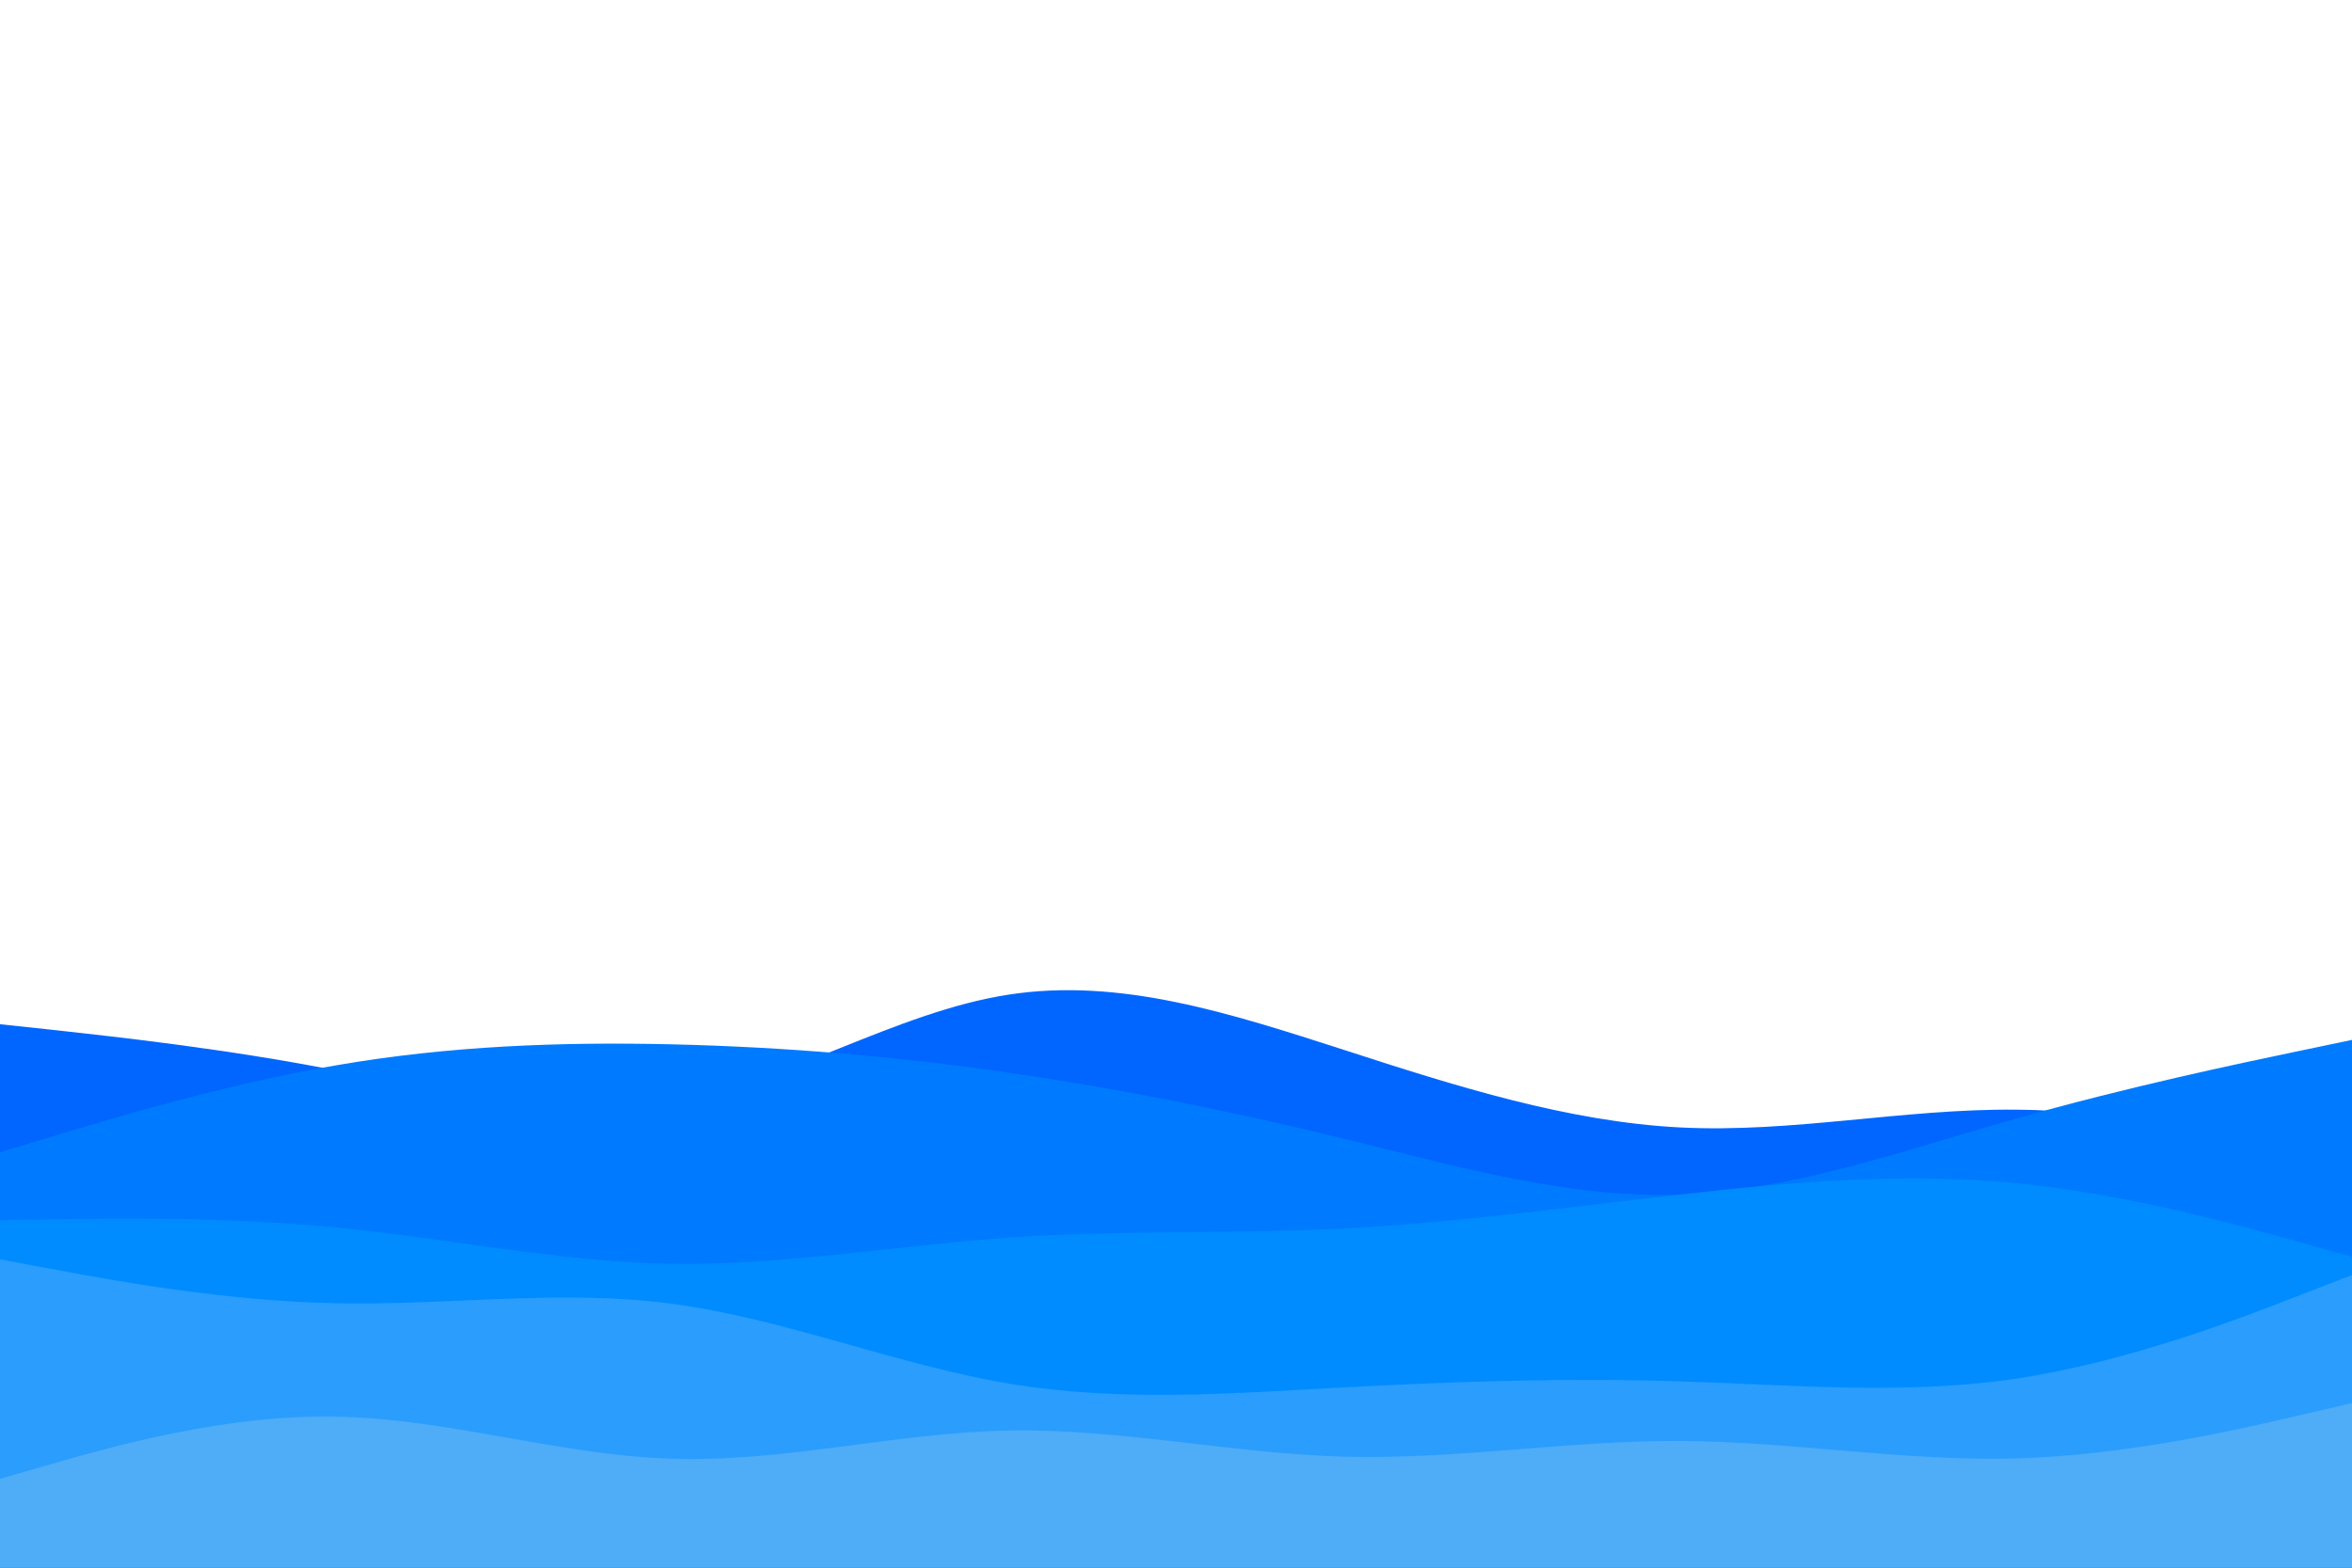 <svg id="visual" viewBox="0 0 900 600" width="900" height="600" xmlns="http://www.w3.org/2000/svg" xmlns:xlink="http://www.w3.org/1999/xlink" version="1.1"><rect x="0" y="0" width="900" height="600" fill="#ffffff"></rect><path d="M0 392L21.5 394.3C43 396.7 86 401.3 128.8 409.7C171.7 418 214.3 430 257.2 422.3C300 414.7 343 387.3 385.8 380.7C428.7 374 471.3 388 514.2 401.8C557 415.7 600 429.3 642.8 431.5C685.7 433.7 728.3 424.3 771.2 424.7C814 425 857 435 878.5 440L900 445L900 601L878.5 601C857 601 814 601 771.2 601C728.3 601 685.7 601 642.8 601C600 601 557 601 514.2 601C471.3 601 428.7 601 385.8 601C343 601 300 601 257.2 601C214.3 601 171.7 601 128.8 601C86 601 43 601 21.5 601L0 601Z" fill="#0066ff"></path><path d="M0 441L21.5 434.5C43 428 86 415 128.8 407.7C171.7 400.3 214.3 398.7 257.2 399.7C300 400.7 343 404.3 385.8 410.5C428.7 416.7 471.3 425.3 514.2 435.8C557 446.3 600 458.7 642.8 457.2C685.7 455.7 728.3 440.3 771.2 428.2C814 416 857 407 878.5 402.5L900 398L900 601L878.5 601C857 601 814 601 771.2 601C728.3 601 685.7 601 642.8 601C600 601 557 601 514.2 601C471.3 601 428.7 601 385.8 601C343 601 300 601 257.2 601C214.3 601 171.7 601 128.8 601C86 601 43 601 21.5 601L0 601Z" fill="#007aff"></path><path d="M0 467L21.5 466.7C43 466.3 86 465.7 128.8 469.8C171.7 474 214.3 483 257.2 483.7C300 484.3 343 476.7 385.8 473.7C428.7 470.7 471.3 472.3 514.2 470.2C557 468 600 462 642.8 457.2C685.7 452.3 728.3 448.7 771.2 452.8C814 457 857 469 878.5 475L900 481L900 601L878.5 601C857 601 814 601 771.2 601C728.3 601 685.7 601 642.8 601C600 601 557 601 514.2 601C471.3 601 428.7 601 385.8 601C343 601 300 601 257.2 601C214.3 601 171.7 601 128.8 601C86 601 43 601 21.5 601L0 601Z" fill="#008cff"></path><path d="M0 482L21.5 486C43 490 86 498 128.8 498.8C171.7 499.7 214.3 493.3 257.2 499C300 504.7 343 522.3 385.8 529.5C428.7 536.7 471.3 533.3 514.2 531C557 528.7 600 527.3 642.8 528.7C685.7 530 728.3 534 771.2 527.7C814 521.3 857 504.7 878.5 496.3L900 488L900 601L878.5 601C857 601 814 601 771.2 601C728.3 601 685.7 601 642.8 601C600 601 557 601 514.2 601C471.3 601 428.7 601 385.8 601C343 601 300 601 257.2 601C214.3 601 171.7 601 128.8 601C86 601 43 601 21.5 601L0 601Z" fill="#2b9dfc"></path><path d="M0 566L21.5 559.8C43 553.7 86 541.3 128.8 542.2C171.7 543 214.3 557 257.2 558.3C300 559.7 343 548.3 385.8 547.5C428.7 546.7 471.3 556.3 514.2 557.5C557 558.7 600 551.3 642.8 551.5C685.7 551.7 728.3 559.3 771.2 558.2C814 557 857 547 878.5 542L900 537L900 601L878.5 601C857 601 814 601 771.2 601C728.3 601 685.7 601 642.8 601C600 601 557 601 514.2 601C471.3 601 428.7 601 385.8 601C343 601 300 601 257.2 601C214.3 601 171.7 601 128.8 601C86 601 43 601 21.5 601L0 601Z" fill="#4facf7"></path></svg>